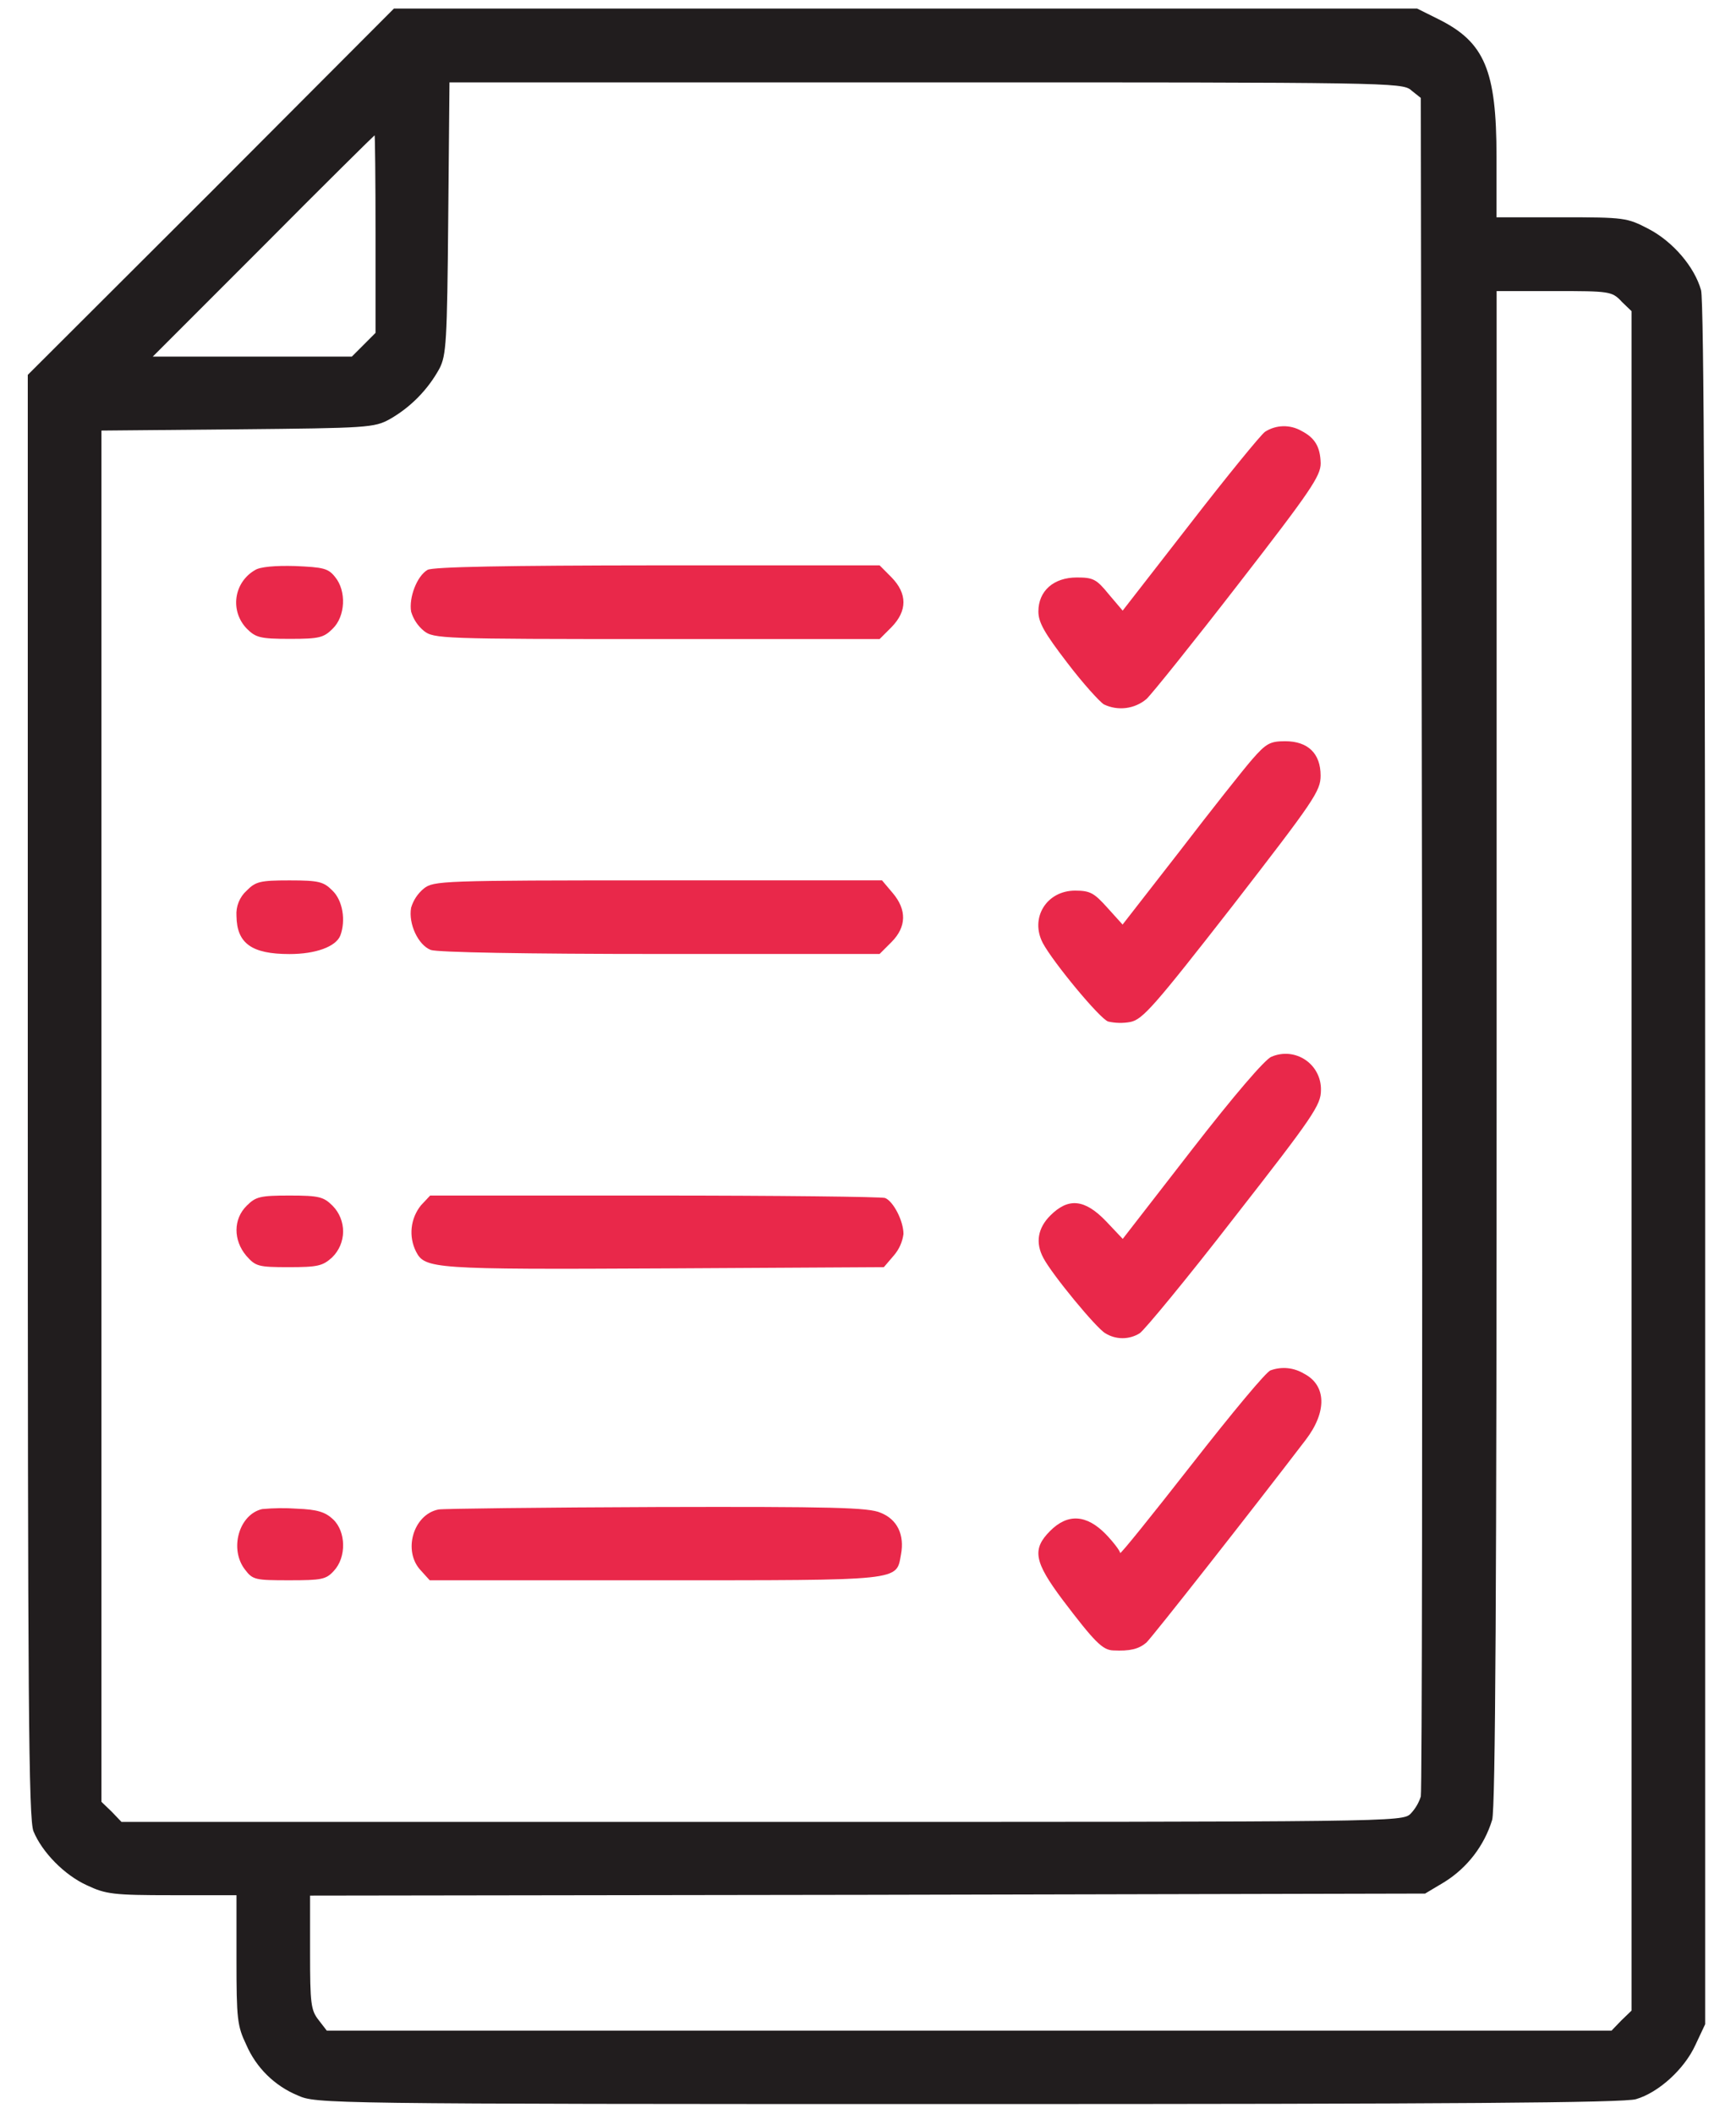 <svg width="46" height="56" viewBox="0 0 46 56" fill="none" xmlns="http://www.w3.org/2000/svg">
<path d="M5.593 5.083L0.736 9.929V29.036C0.736 45.004 0.757 48.202 0.888 48.505C1.116 49.058 1.708 49.665 2.308 49.936C2.806 50.17 3.002 50.196 4.564 50.196H6.266V51.901C6.266 53.473 6.287 53.659 6.525 54.156C6.788 54.765 7.278 55.247 7.891 55.5C8.379 55.717 8.509 55.728 25.659 55.728C38.462 55.728 43.048 55.695 43.351 55.598C43.947 55.424 44.63 54.806 44.923 54.166L45.183 53.613V30.852C45.183 15.502 45.151 7.956 45.074 7.686C44.901 7.068 44.327 6.396 43.676 6.059C43.112 5.767 43.048 5.755 41.377 5.755H39.654V4.152C39.654 1.863 39.34 1.116 38.115 0.508L37.551 0.227H10.438L5.593 5.083ZM37.388 2.387L37.648 2.594L37.681 24.968C37.692 37.262 37.681 47.442 37.648 47.582C37.594 47.753 37.501 47.909 37.378 48.038C37.161 48.255 36.944 48.255 20.195 48.255H3.219L2.959 47.983L2.688 47.723V11.404L6.297 11.371C9.745 11.338 9.918 11.328 10.331 11.1C10.882 10.785 11.336 10.323 11.642 9.766C11.826 9.415 11.848 9.051 11.877 5.781L11.91 2.182H24.518C36.781 2.179 37.139 2.189 37.388 2.384V2.387ZM9.951 6.204V8.816L9.637 9.131L9.323 9.445H4.048L6.978 6.515C8.582 4.899 9.916 3.584 9.926 3.584C9.937 3.584 9.951 4.759 9.951 6.201V6.204ZM42.961 7.981L43.232 8.241V53.253L42.961 53.514L42.701 53.784H8.66L8.443 53.503C8.238 53.243 8.216 53.069 8.216 51.714V50.207L22.993 50.186L37.762 50.153L38.271 49.849C38.879 49.471 39.329 48.885 39.539 48.201C39.626 47.887 39.657 42.033 39.657 27.735V7.709H41.18C42.647 7.709 42.711 7.717 42.961 7.978V7.981Z" fill="#211D1E"/>
<path d="M33.519 11.437C33.402 11.523 32.499 12.629 31.526 13.886L29.748 16.173L29.38 15.74C29.054 15.339 28.968 15.295 28.534 15.295C27.916 15.295 27.515 15.653 27.515 16.196C27.515 16.488 27.678 16.77 28.285 17.561C28.697 18.103 29.141 18.59 29.25 18.656C29.431 18.744 29.634 18.777 29.835 18.752C30.035 18.727 30.223 18.645 30.378 18.515C30.518 18.385 31.624 17.008 32.816 15.468C34.735 12.995 34.995 12.605 34.995 12.27C34.984 11.836 34.844 11.597 34.486 11.413C34.338 11.328 34.17 11.285 33.999 11.289C33.829 11.293 33.663 11.344 33.519 11.437Z" fill="#E9284A"/>
<path d="M6.757 15.1C6.625 15.175 6.513 15.279 6.428 15.404C6.343 15.529 6.288 15.672 6.267 15.822C6.246 15.972 6.26 16.124 6.307 16.268C6.355 16.412 6.434 16.542 6.54 16.651C6.774 16.885 6.891 16.921 7.678 16.921C8.464 16.921 8.577 16.889 8.816 16.651C9.153 16.325 9.184 15.653 8.881 15.285C8.697 15.05 8.566 15.025 7.819 14.992C7.295 14.977 6.883 15.013 6.757 15.1Z" fill="#E9284A"/>
<path d="M11.328 15.094C11.047 15.257 10.83 15.831 10.894 16.201C10.953 16.4 11.07 16.577 11.231 16.709C11.491 16.916 11.687 16.926 17.399 16.926H23.308L23.622 16.612C24.045 16.178 24.045 15.723 23.622 15.29L23.308 14.974H17.41C13.431 14.977 11.457 15.013 11.328 15.094Z" fill="#E9284A"/>
<path d="M33.183 20.109C32.955 20.369 32.088 21.464 31.264 22.538L29.746 24.488L29.345 24.044C28.993 23.653 28.89 23.589 28.488 23.589C27.73 23.589 27.285 24.314 27.632 24.977C27.903 25.485 29.15 26.993 29.366 27.057C29.559 27.1 29.758 27.104 29.952 27.068C30.277 27.003 30.581 26.657 32.662 23.99C34.819 21.203 34.993 20.954 34.993 20.542C34.993 19.956 34.657 19.632 34.055 19.632C33.66 19.632 33.551 19.686 33.183 20.109Z" fill="#E9284A"/>
<path d="M6.536 23.589C6.443 23.673 6.371 23.777 6.324 23.893C6.277 24.01 6.257 24.135 6.266 24.261C6.276 24.987 6.667 25.269 7.672 25.269C8.366 25.269 8.897 25.074 9.017 24.781C9.168 24.38 9.081 23.849 8.81 23.589C8.576 23.355 8.459 23.318 7.672 23.318C6.886 23.318 6.774 23.35 6.536 23.589Z" fill="#E9284A"/>
<path d="M11.23 23.534C11.069 23.666 10.952 23.843 10.893 24.043C10.818 24.466 11.079 25.029 11.414 25.16C11.587 25.224 13.919 25.267 17.496 25.267H23.307L23.621 24.953C24.022 24.552 24.032 24.096 23.654 23.652L23.371 23.317H17.431C11.686 23.318 11.49 23.329 11.23 23.534Z" fill="#E9284A"/>
<path d="M33.693 27.988C33.53 28.042 32.695 29.017 31.583 30.45L29.75 32.813L29.306 32.344C28.742 31.758 28.309 31.716 27.832 32.193C27.496 32.529 27.431 32.919 27.648 33.32C27.875 33.754 29.054 35.184 29.289 35.313C29.425 35.398 29.583 35.443 29.744 35.443C29.905 35.443 30.063 35.398 30.199 35.313C30.317 35.238 31.457 33.861 32.715 32.235C34.807 29.558 35.002 29.265 35.002 28.874C35.006 28.717 34.971 28.561 34.899 28.421C34.827 28.28 34.721 28.161 34.59 28.072C34.46 27.984 34.309 27.93 34.152 27.915C33.995 27.901 33.837 27.926 33.693 27.988Z" fill="#E9284A"/>
<path d="M6.536 31.936C6.179 32.288 6.179 32.847 6.524 33.258C6.774 33.541 6.84 33.562 7.652 33.562C8.422 33.562 8.552 33.529 8.802 33.302C8.893 33.213 8.965 33.107 9.015 32.99C9.064 32.873 9.091 32.748 9.092 32.621C9.092 32.494 9.068 32.368 9.02 32.251C8.973 32.133 8.902 32.026 8.813 31.936C8.578 31.702 8.461 31.665 7.674 31.665C6.888 31.665 6.774 31.697 6.536 31.936Z" fill="#E9284A"/>
<path d="M11.154 31.925C11.017 32.096 10.932 32.302 10.909 32.519C10.886 32.736 10.926 32.955 11.024 33.15C11.258 33.605 11.469 33.627 17.588 33.595L23.42 33.562L23.68 33.258C23.821 33.097 23.912 32.897 23.94 32.684C23.94 32.332 23.669 31.817 23.453 31.73C23.355 31.697 20.602 31.665 17.338 31.665H11.398L11.154 31.925Z" fill="#E9284A"/>
<path d="M33.67 36.294C33.562 36.315 32.629 37.443 31.578 38.787C30.526 40.132 29.681 41.183 29.681 41.132C29.681 41.08 29.508 40.85 29.301 40.634C28.791 40.113 28.293 40.08 27.827 40.547C27.339 41.035 27.405 41.367 28.153 42.368C29.008 43.496 29.215 43.701 29.496 43.713C29.941 43.734 30.169 43.68 30.375 43.507C30.537 43.354 33.182 39.99 34.595 38.14C35.169 37.393 35.148 36.688 34.552 36.382C34.42 36.303 34.273 36.253 34.121 36.238C33.968 36.223 33.814 36.242 33.67 36.294Z" fill="#E9284A"/>
<path d="M6.948 39.969C6.33 40.11 6.07 41.031 6.493 41.574C6.698 41.844 6.764 41.855 7.665 41.855C8.521 41.855 8.641 41.834 8.847 41.605C9.182 41.248 9.172 40.566 8.825 40.24C8.618 40.045 8.401 39.98 7.87 39.959C7.563 39.937 7.255 39.941 6.948 39.969Z" fill="#E9284A"/>
<path d="M11.62 39.98C10.949 40.11 10.666 41.085 11.151 41.595L11.386 41.855H17.37C23.961 41.855 23.744 41.877 23.874 41.172C23.972 40.652 23.777 40.24 23.332 40.066C23.017 39.926 22.042 39.903 17.403 39.915C14.353 39.926 11.74 39.958 11.62 39.98Z" fill="#E9284A"/>
</svg>
